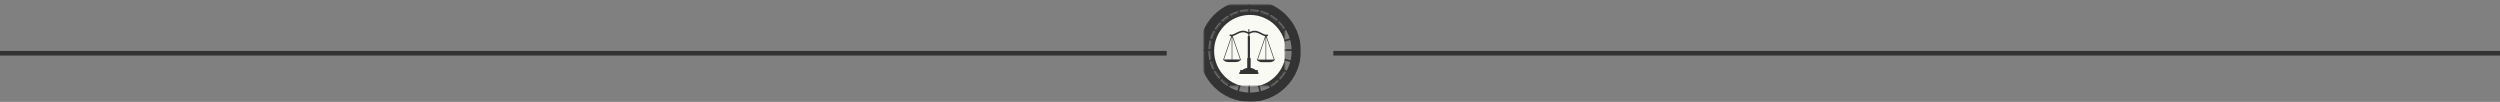 <?xml version="1.0" encoding="UTF-8" standalone="no"?>
<svg width="1080px" height="44px" viewBox="0 0 1080 44" version="1.1" xmlns="http://www.w3.org/2000/svg" xmlns:xlink="http://www.w3.org/1999/xlink">
    <rect x="0" y="0" width="1080" height="44" fill="#808080" stroke="none"/>
    <!-- Generator: Sketch 3.8.3 (29802) - http://www.bohemiancoding.com/sketch -->
    <title>Divider</title>
    <desc>Created with Sketch.</desc>
    <defs>
        <circle id="path-1" cx="20" cy="20" r="20"></circle>
        <mask id="mask-2" maskContentUnits="userSpaceOnUse" maskUnits="objectBoundingBox" x="-2" y="-2" width="44" height="44">
            <rect x="-2" y="-2" width="44" height="44" fill="white"></rect>
            <use xlink:href="#path-1" fill="black"></use>
        </mask>
        <ellipse id="path-3" cx="20" cy="20" rx="17.5" ry="17.551"></ellipse>
        <mask id="mask-4" maskContentUnits="userSpaceOnUse" maskUnits="objectBoundingBox" x="0" y="0" width="35" height="35.102" fill="white">
            <use xlink:href="#path-3"></use>
        </mask>
    </defs>
    <g id="Final" stroke="none" stroke-width="1" fill="none" fill-rule="evenodd">
        <g id="Landing-Page-(Desktop)" transform="translate(-180, -4735)">
            <g id="About-Our-Firm" transform="translate(180, 3867)">
                <g id="Divider" transform="translate(0, 870)">
                    <rect id="right" fill="#333333" x="576" y="20" width="504" height="2"></rect>
                    <rect id="left" fill="#333333" x="0" y="20" width="504" height="2"></rect>
                    <g id="Logo-mark" transform="translate(520, 0)">
                        <g id="Outer-border">
                            <path d="M19.286,0.013 L19.286,16.93 L14.923,0.65 C14.693,0.71 14.463,0.775 14.236,0.843 L18.596,17.115 L10.195,2.564 C9.987,2.681 9.782,2.802 9.579,2.926 L17.977,17.472 L6.113,5.608 C5.941,5.773 5.773,5.941 5.608,6.113 L17.472,17.977 L2.926,9.579 C2.802,9.782 2.681,9.987 2.564,10.195 L17.115,18.596 L0.843,14.236 C0.775,14.463 0.71,14.693 0.65,14.923 L16.93,19.286 L0.013,19.286 C0.004,19.523 1.70530257e-13,19.761 1.70530257e-13,20 L16.93,20 L0.487,24.406 C0.539,24.639 0.596,24.87 0.656,25.1 L17.115,20.69 L2.269,29.261 C2.379,29.473 2.494,29.682 2.612,29.888 L17.472,21.309 L5.261,33.519 C5.422,33.695 5.586,33.868 5.754,34.037 L17.977,21.814 L9.276,36.885 C9.477,37.013 9.68,37.137 9.885,37.258 L18.596,22.171 L14.059,39.103 C14.286,39.173 14.514,39.24 14.745,39.302 L19.286,22.356 L19.286,39.987 C19.523,39.996 19.761,40 20,40 L20,22.356 L24.586,39.472 C24.819,39.417 25.049,39.359 25.279,39.296 L20.69,22.171 L29.576,37.563 C29.786,37.448 29.992,37.33 30.197,37.209 L21.309,21.814 L33.887,34.392 C34.059,34.227 34.227,34.059 34.392,33.887 L21.814,21.309 L37.209,30.197 C37.33,29.992 37.448,29.786 37.563,29.576 L22.171,20.69 L39.296,25.279 C39.359,25.049 39.417,24.819 39.472,24.586 L22.356,20 L40,20 C40,19.761 39.996,19.523 39.987,19.286 L22.356,19.286 L39.302,14.745 C39.24,14.514 39.173,14.286 39.103,14.059 L22.171,18.596 L37.258,9.885 C37.137,9.68 37.013,9.477 36.885,9.276 L21.814,17.977 L34.037,5.754 C33.868,5.586 33.695,5.422 33.519,5.261 L21.309,17.472 L29.888,2.612 C29.682,2.494 29.473,2.379 29.261,2.269 L20.69,17.115 L25.1,0.656 C24.87,0.596 24.639,0.539 24.406,0.487 L20,16.93 L20,-9.99200722e-16 C19.761,0 19.523,0.004 19.286,0.013 Z" id="Combined-Shape" fill="#333333"></path>
                            <use id="outer" stroke="#333333" mask="url(#mask-2)" stroke-width="4" xlink:href="#path-1"></use>
                            <use id="inner" stroke="#333333" mask="url(#mask-4)" stroke-width="4" fill="#FAFAF5" xlink:href="#path-3"></use>
                        </g>
                        <g id="Scale" transform="translate(8.333, 10.612)" fill="#333333">
                            <g id="Group">
                                <path d="M7.838,13.078 L7.646,13.078 C7.646,13.062 7.644,13.047 7.639,13.032 L4.194,2.984 C4.615,2.886 5.04,2.69 5.484,2.463 C5.6,2.404 5.718,2.343 5.837,2.28 C7.099,1.621 8.558,0.86 10.395,1.772 C10.535,1.841 10.676,1.919 10.82,2.009 C10.861,2.034 10.906,2.049 10.951,2.054 L10.951,3.03 L10.696,3.03 L10.696,12.474 L10.471,12.474 L10.471,16.747 C9.618,16.873 8.877,17.205 8.362,17.663 L7.413,17.663 L7.413,18.607 L7.027,18.607 L7.027,19.35 L15.297,19.35 L15.297,18.607 L15.04,18.607 L15.04,17.663 L14.123,17.663 C13.596,17.194 12.83,16.857 11.95,16.737 L11.95,12.474 L11.661,12.474 L11.661,3.03 L11.402,3.03 L11.402,2.053 C11.424,2.046 11.447,2.036 11.468,2.023 C11.644,1.913 11.817,1.82 11.986,1.74 C13.78,0.9 15.21,1.647 16.45,2.294 C16.546,2.344 16.64,2.393 16.733,2.441 C17.253,2.709 17.746,2.941 18.237,3.028 L14.784,13.096 C14.779,13.112 14.776,13.127 14.776,13.142 L14.554,13.142 C14.952,13.797 15.83,14.255 16.843,14.255 L20.211,14.255 C21.224,14.255 22.102,13.798 22.5,13.142 L22.278,13.142 C22.278,13.127 22.275,13.112 22.27,13.096 L18.827,3.055 C18.968,3.041 19.109,3.012 19.252,2.965 C19.423,2.908 19.519,2.715 19.465,2.535 C19.411,2.355 19.227,2.255 19.055,2.312 C18.379,2.536 17.607,2.133 16.742,1.681 C15.296,0.925 13.615,0.048 11.402,1.277 L11.402,9.07718345e-13 L10.951,9.07718345e-13 L10.951,1.3 C8.706,0.017 7.007,0.905 5.546,1.667 C4.681,2.119 3.909,2.522 3.233,2.298 C3.061,2.241 2.878,2.341 2.823,2.522 C2.769,2.702 2.864,2.894 3.037,2.951 C3.218,3.011 3.397,3.042 3.577,3.048 L0.154,13.031 C0.149,13.046 0.146,13.061 0.146,13.077 L4.54747351e-13,13.077 C0.392,13.731 1.258,14.19 2.258,14.19 L5.58,14.19 C6.579,14.191 7.446,13.732 7.838,13.078 L7.838,13.078 L7.838,13.078 Z M22.009,13.142 L18.658,3.369 L18.658,13.142 L22.009,13.142 L22.009,13.142 L22.009,13.142 Z M18.396,13.142 L18.396,13.141 L18.396,3.369 L15.054,13.116 L15.045,13.142 L18.396,13.142 L18.396,13.142 L18.396,13.142 Z M4.027,3.305 L4.027,13.078 L7.378,13.078 L4.027,3.305 L4.027,3.305 L4.027,3.305 Z M0.415,13.078 L3.766,13.078 L3.766,13.076 L3.766,3.305 L0.423,13.051 L0.415,13.078 L0.415,13.078 L0.415,13.078 Z" id="Shape"></path>
                            </g>
                        </g>
                    </g>
                </g>
            </g>
        </g>
    </g>
</svg>